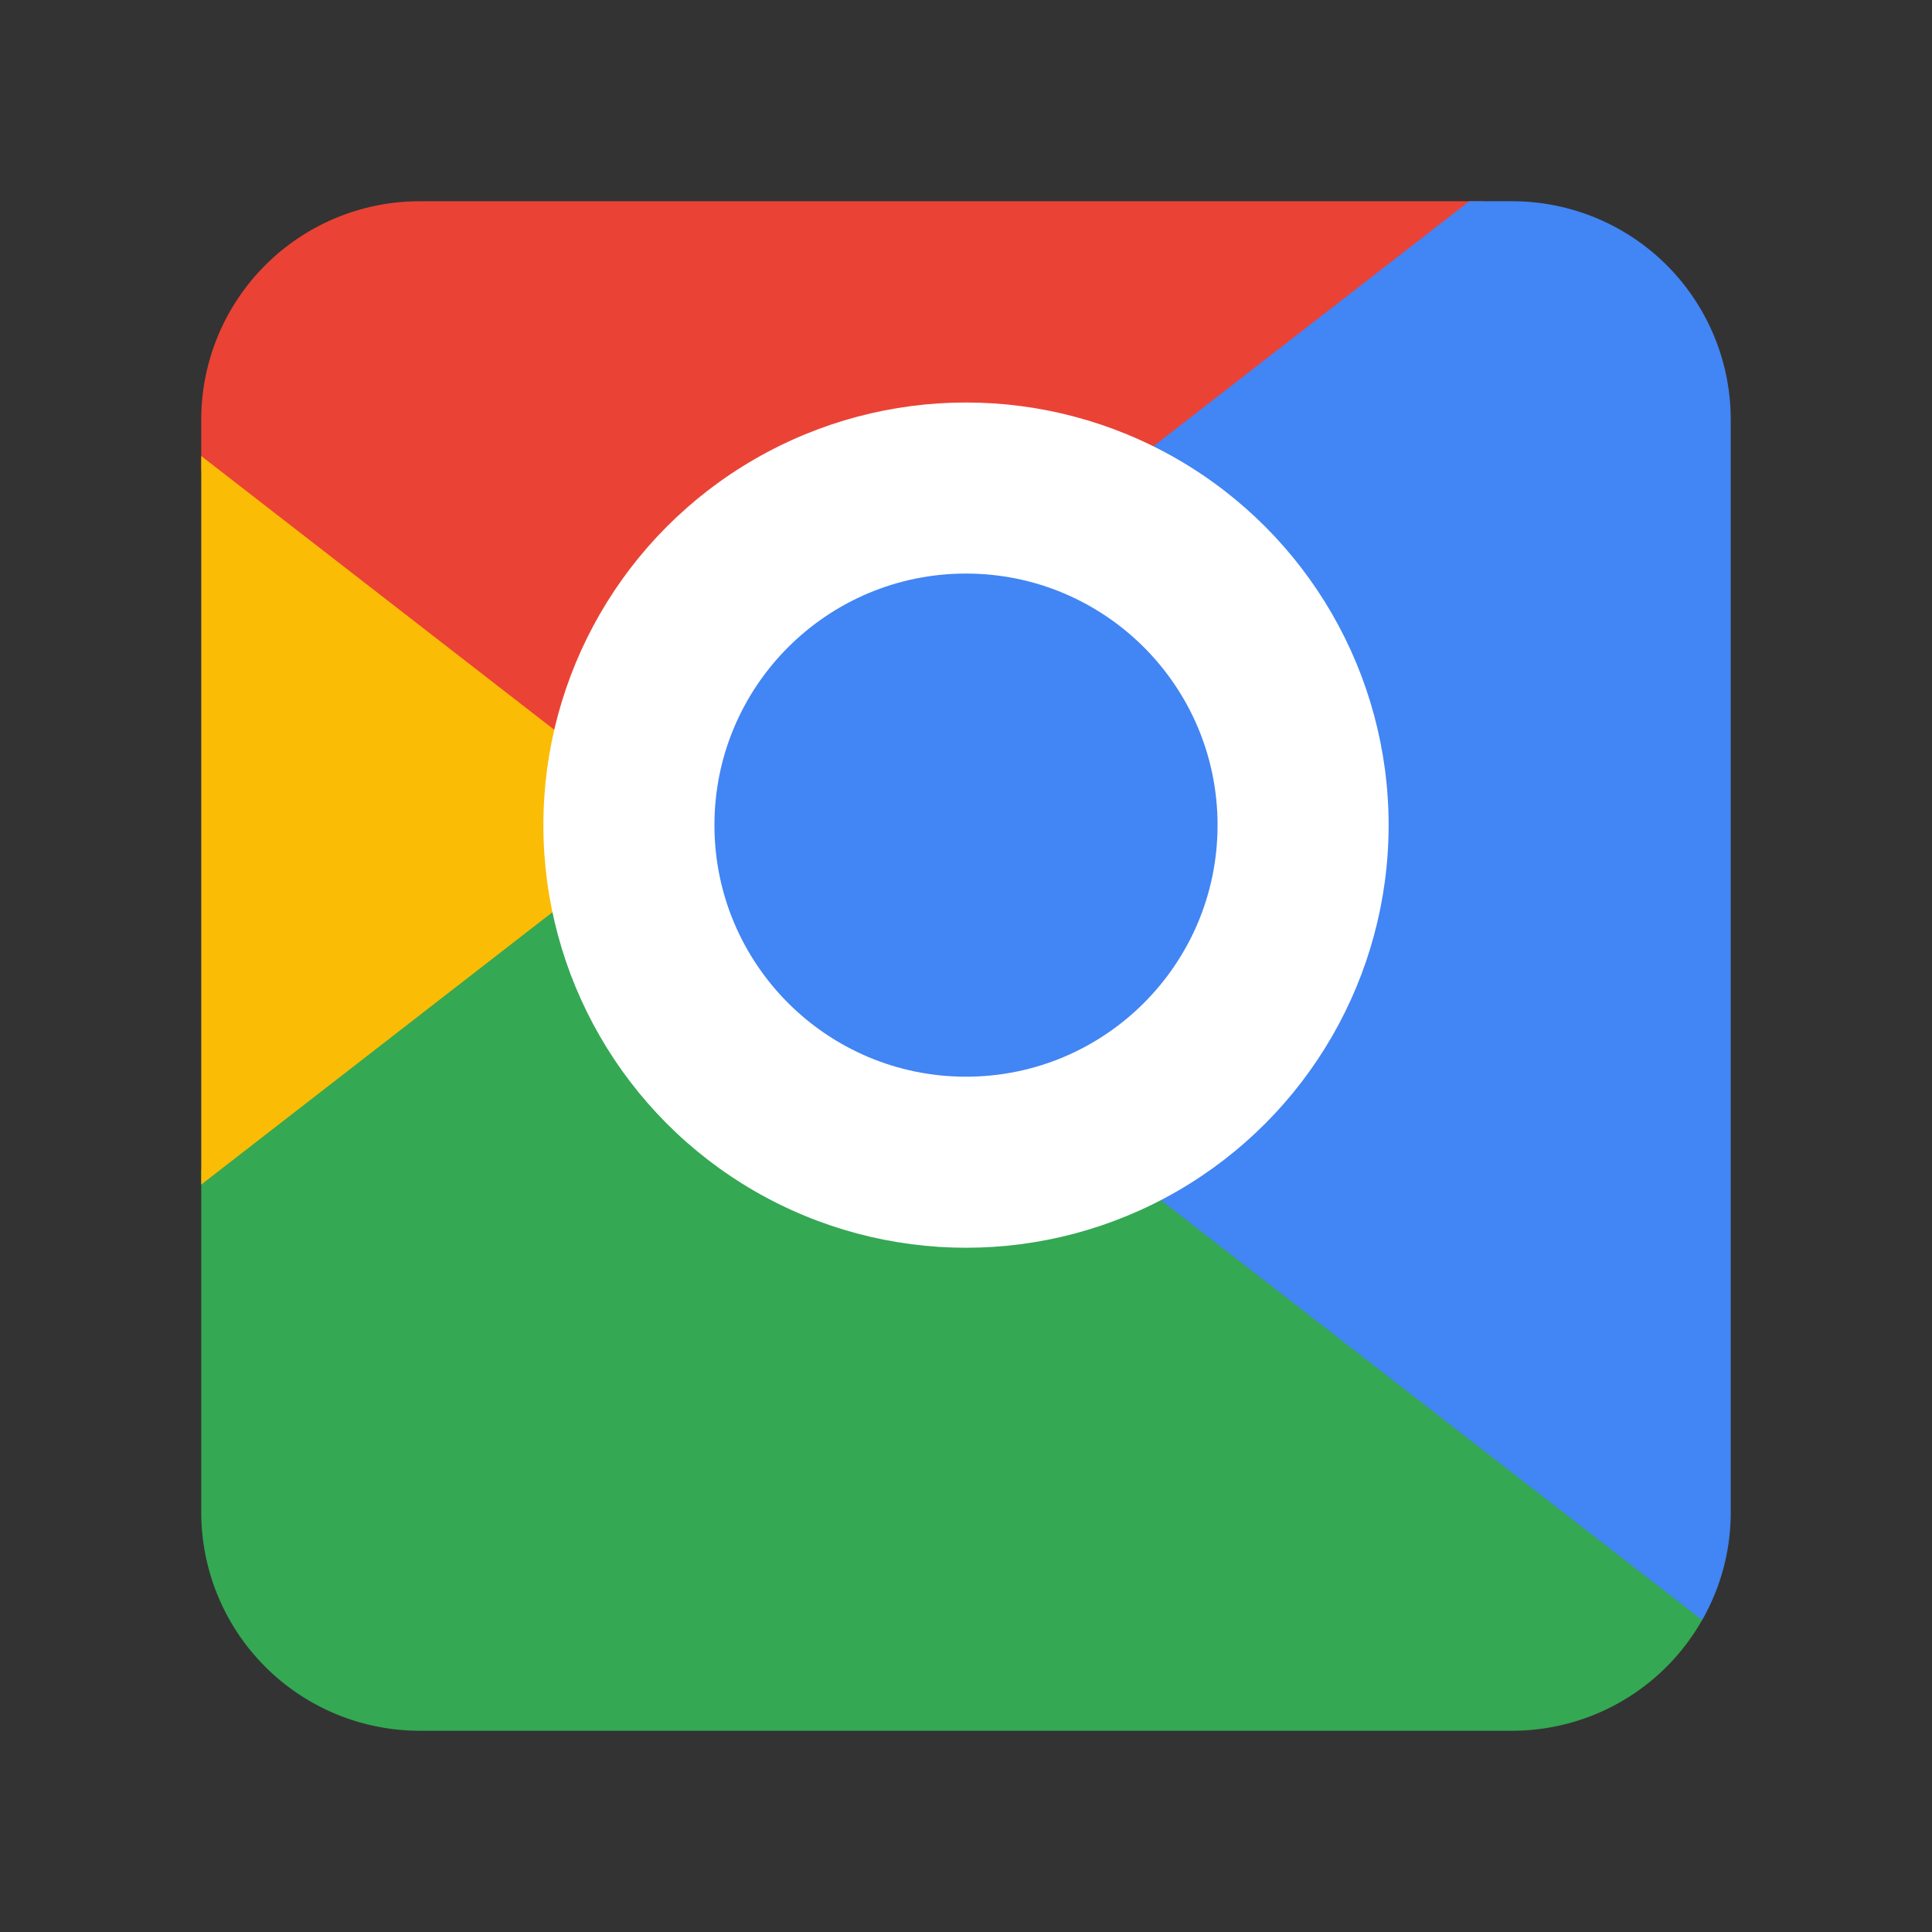 <svg viewBox="0 0 48 48" xmlns="http://www.w3.org/2000/svg"><rect x="0" y="0" width="48" height="48" fill="#333333" stroke="none"/><g fill="none"><path d="M19.262 13.096L5 29.07v8.502A5.428 5.428 0 0 0 10.428 43H37.57a5.424 5.424 0 0 0 4.718-2.75v-.365l-23.026-26.79z" fill="#34A853"/><path d="M36.865 5H10.427A5.428 5.428 0 0 0 5 10.428v1.262l12.762 14.876L36.865 5z" fill="#EA4335"/><path d="M43 10.428A5.428 5.428 0 0 0 37.572 5h-1.067L16.672 20.38 42.29 40.25c.45-.79.71-1.703.71-2.678V10.427z" fill="#4285F4"/><path d="M5 11.33v18.1c4.707-3.652 5.91-4.582 11.67-9.05L5 11.33z" fill="#FBBC05"/><circle fill="#FFF" cx="24" cy="20.5" r="10.5"/><circle fill="#4285F4" cx="24" cy="20.5" r="6.25"/></g></svg>